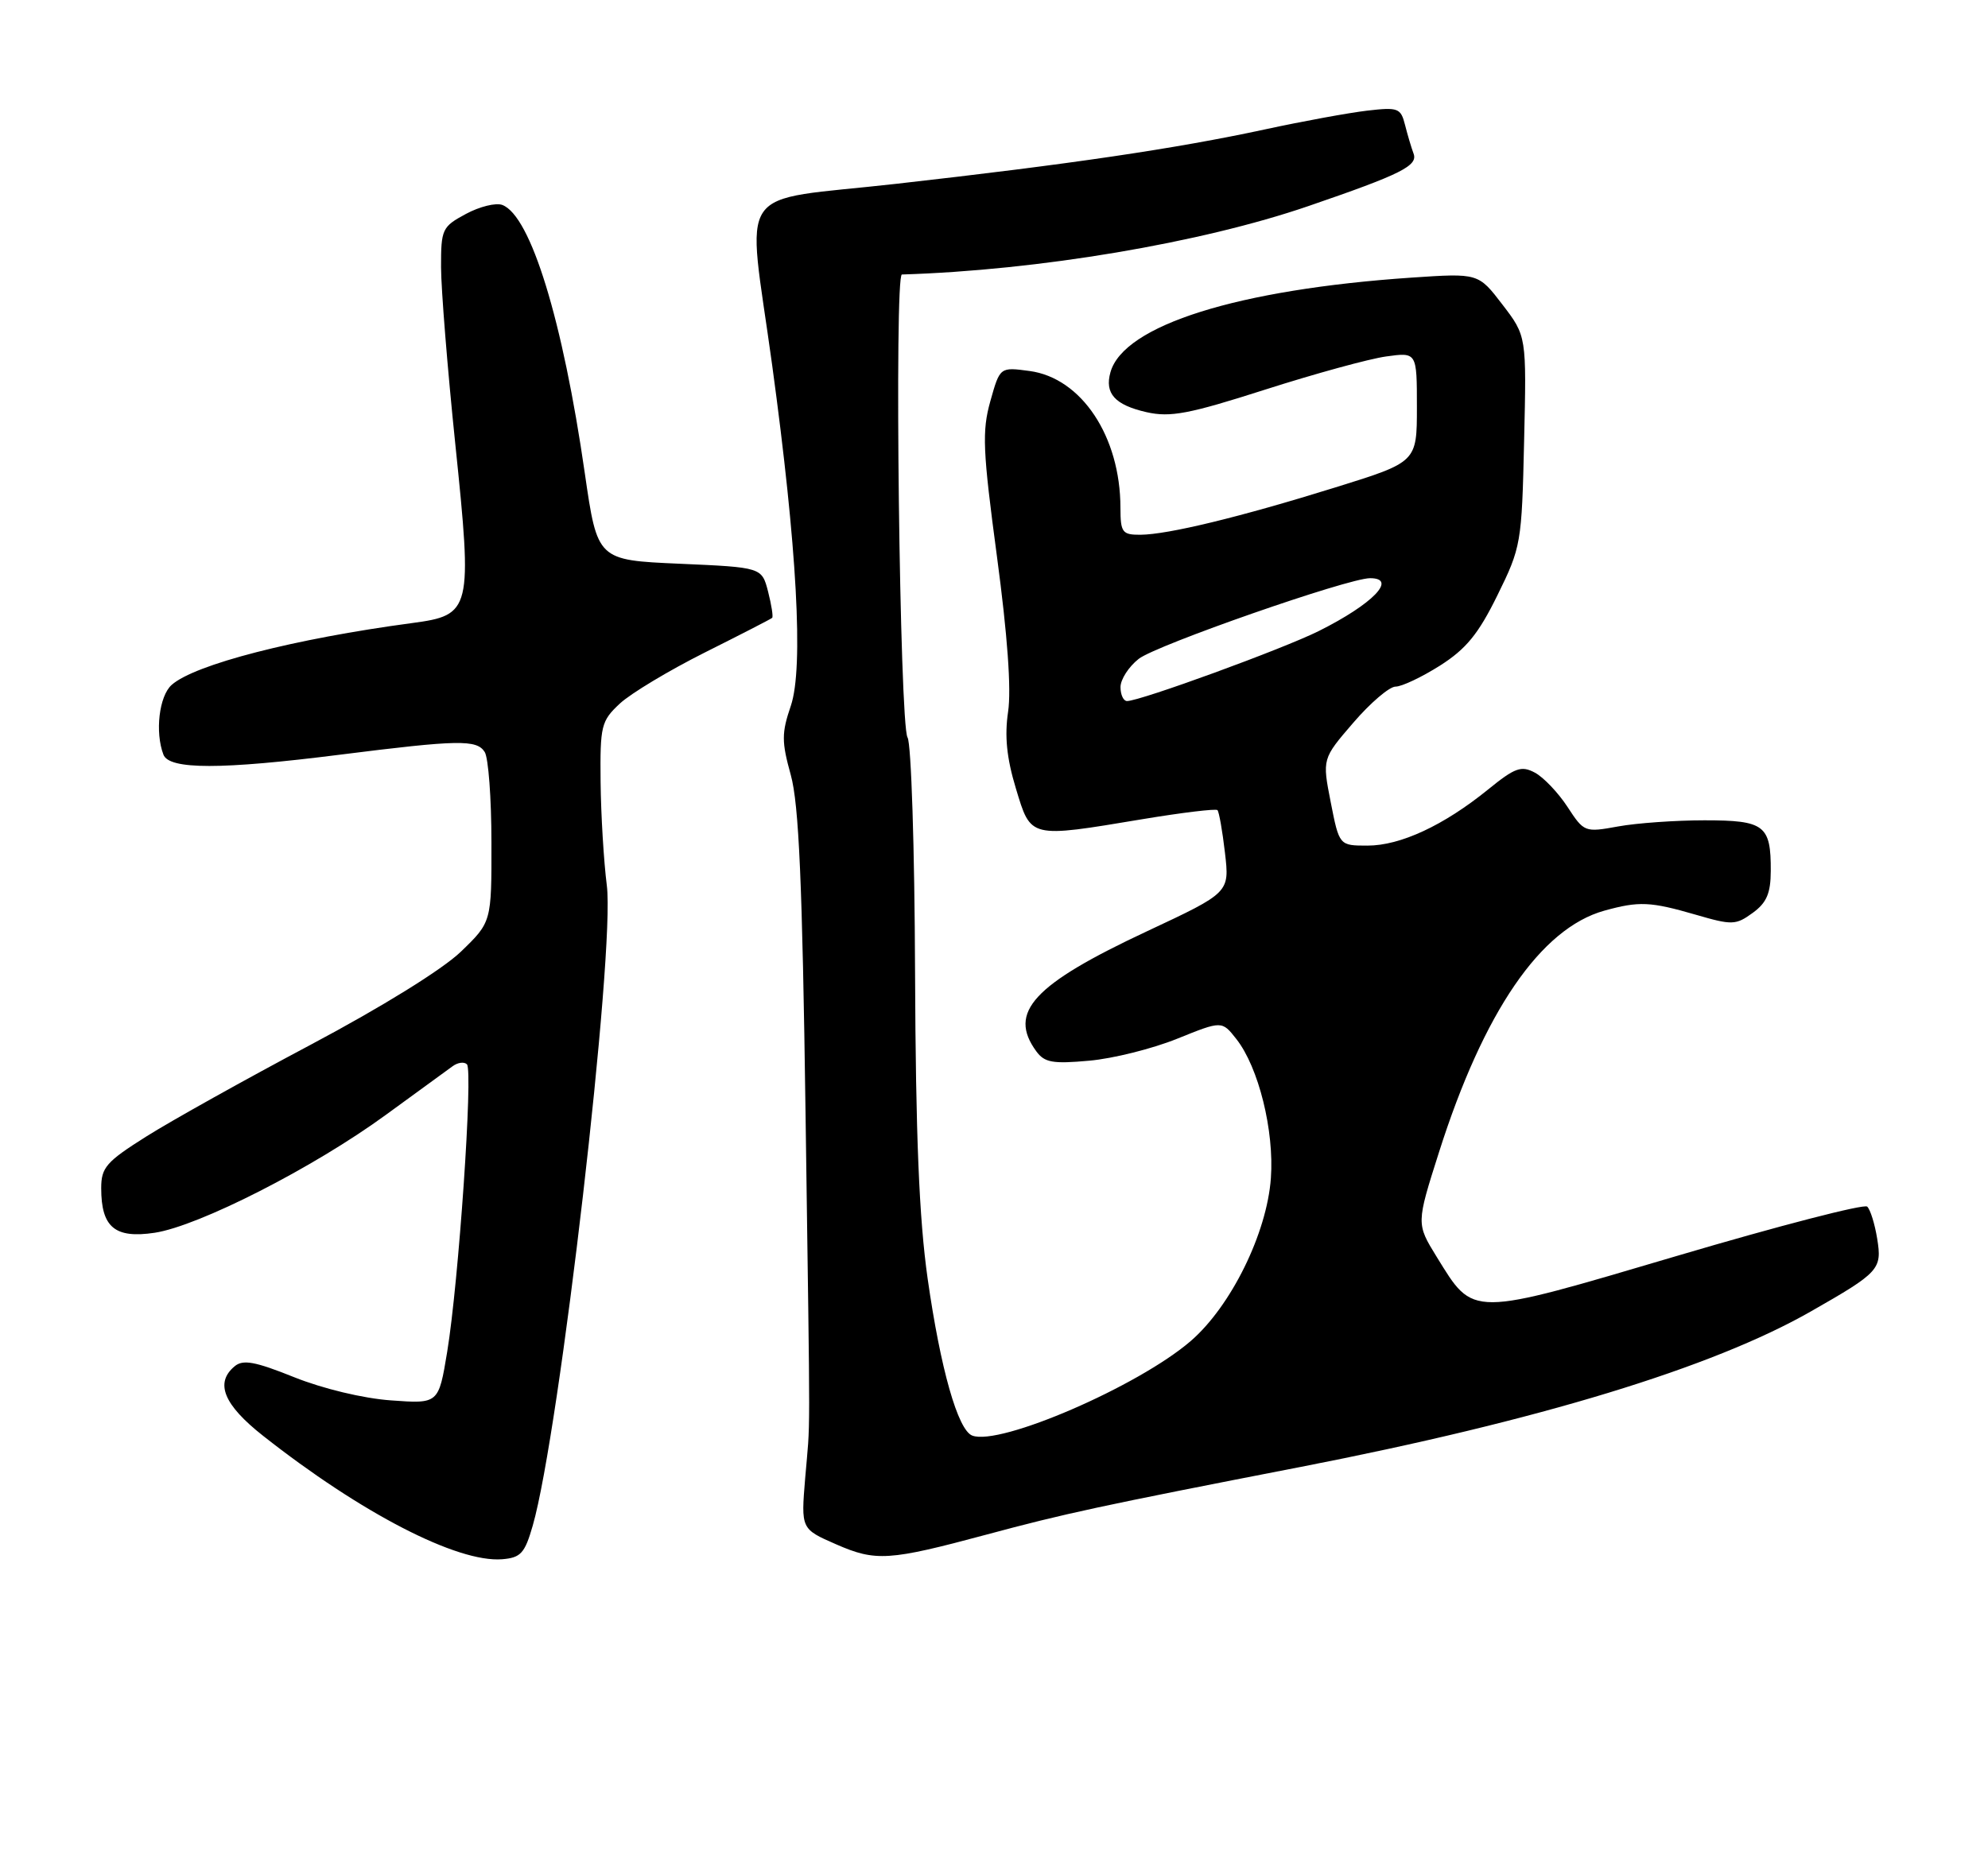 <?xml version="1.0" encoding="UTF-8" standalone="no"?>
<!DOCTYPE svg PUBLIC "-//W3C//DTD SVG 1.1//EN" "http://www.w3.org/Graphics/SVG/1.1/DTD/svg11.dtd" >
<svg xmlns="http://www.w3.org/2000/svg" xmlns:xlink="http://www.w3.org/1999/xlink" version="1.1" viewBox="0 0 275 256">
 <g >
 <path fill="currentColor"
d=" M 73.69 211.10 C 77.40 198.23 85.11 131.58 83.94 122.50 C 83.52 119.20 83.13 112.77 83.08 108.20 C 83.00 100.39 83.16 99.76 85.75 97.34 C 87.26 95.94 92.55 92.76 97.50 90.28 C 102.45 87.80 106.64 85.65 106.81 85.49 C 106.98 85.34 106.72 83.71 106.25 81.86 C 105.38 78.50 105.38 78.50 94.01 78.00 C 82.64 77.50 82.64 77.50 80.90 65.50 C 77.85 44.31 73.41 29.86 69.49 28.36 C 68.61 28.02 66.34 28.58 64.45 29.60 C 61.16 31.37 61.00 31.70 61.01 36.98 C 61.02 40.01 61.90 51.02 62.98 61.43 C 65.37 84.49 65.22 85.11 56.99 86.21 C 40.75 88.38 26.94 91.93 23.75 94.76 C 22.01 96.30 21.42 101.32 22.61 104.42 C 23.41 106.50 30.59 106.50 47.03 104.42 C 63.44 102.35 65.95 102.31 67.05 104.05 C 67.56 104.85 67.98 110.47 67.98 116.54 C 68.00 127.58 68.00 127.58 63.75 131.68 C 61.22 134.12 52.83 139.32 43.00 144.54 C 33.92 149.36 23.69 155.07 20.25 157.24 C 14.69 160.74 14.00 161.54 14.00 164.40 C 14.00 169.81 15.89 171.39 21.38 170.57 C 27.50 169.65 43.39 161.55 53.38 154.25 C 57.72 151.09 61.86 148.07 62.59 147.54 C 63.31 147.00 64.21 146.88 64.59 147.26 C 65.46 148.12 63.44 177.45 61.86 187.04 C 60.67 194.24 60.67 194.24 54.08 193.76 C 50.26 193.49 44.65 192.14 40.71 190.56 C 35.28 188.38 33.62 188.07 32.46 189.04 C 29.70 191.33 30.93 194.36 36.39 198.66 C 49.97 209.37 63.26 216.23 69.46 215.74 C 72.04 215.53 72.59 214.92 73.69 211.10 Z  M 136.50 212.32 C 147.28 209.42 152.03 208.39 180.00 202.95 C 212.86 196.55 236.86 189.24 250.50 181.45 C 259.98 176.04 260.36 175.62 259.67 171.38 C 259.34 169.34 258.72 167.35 258.29 166.95 C 257.85 166.55 246.04 169.61 232.04 173.75 C 203.11 182.30 203.93 182.29 198.73 173.89 C 195.91 169.31 195.91 169.31 199.06 159.41 C 205.24 139.97 213.13 128.45 221.93 126.00 C 226.74 124.67 228.29 124.74 234.57 126.56 C 239.61 128.03 240.11 128.01 242.45 126.31 C 244.38 124.91 244.94 123.60 244.95 120.50 C 244.98 114.18 244.09 113.50 235.79 113.50 C 231.78 113.50 226.40 113.88 223.83 114.35 C 219.22 115.19 219.12 115.15 216.83 111.64 C 215.55 109.68 213.52 107.55 212.33 106.91 C 210.44 105.90 209.58 106.20 205.83 109.25 C 199.71 114.21 193.72 117.00 189.17 117.00 C 185.26 117.00 185.26 117.00 184.08 111.00 C 182.90 104.99 182.90 104.99 187.20 100.00 C 189.56 97.25 192.20 95.00 193.05 95.00 C 193.91 95.00 196.67 93.69 199.20 92.09 C 202.80 89.80 204.51 87.72 207.14 82.36 C 210.41 75.72 210.51 75.17 210.83 61.02 C 211.17 46.50 211.17 46.50 207.83 42.14 C 204.50 37.79 204.50 37.79 195.28 38.41 C 171.24 40.04 155.44 45.00 153.61 51.50 C 152.78 54.44 154.22 56.03 158.60 57.03 C 161.89 57.77 164.45 57.29 175.00 53.91 C 181.88 51.71 189.41 49.64 191.75 49.32 C 196.00 48.73 196.00 48.73 196.00 56.33 C 196.00 63.93 196.00 63.93 184.75 67.43 C 171.48 71.56 161.57 73.96 157.75 73.99 C 155.24 74.00 155.00 73.68 154.99 70.25 C 154.98 60.39 149.60 52.29 142.41 51.33 C 138.32 50.78 138.32 50.78 136.99 55.52 C 135.83 59.68 135.94 62.29 137.91 77.01 C 139.37 87.90 139.91 95.40 139.45 98.48 C 138.95 101.85 139.25 104.88 140.53 109.10 C 142.63 116.03 142.32 115.96 158.06 113.34 C 163.54 112.43 168.20 111.87 168.41 112.09 C 168.63 112.32 169.10 114.97 169.45 118.00 C 170.09 123.50 170.09 123.50 158.69 128.84 C 142.92 136.22 139.39 140.05 143.35 145.46 C 144.49 147.02 145.63 147.22 150.67 146.76 C 153.96 146.47 159.43 145.10 162.84 143.72 C 169.03 141.22 169.03 141.22 171.03 143.77 C 174.10 147.67 176.28 156.46 175.80 163.02 C 175.25 170.64 170.28 180.74 164.71 185.55 C 157.47 191.80 138.30 200.10 134.49 198.63 C 132.50 197.87 130.10 189.40 128.32 176.91 C 127.14 168.58 126.67 157.12 126.58 134.50 C 126.52 117.45 126.05 102.84 125.54 102.04 C 124.45 100.31 123.69 38.01 124.76 37.98 C 143.67 37.40 166.15 33.61 181.00 28.51 C 193.85 24.10 196.19 22.93 195.53 21.23 C 195.24 20.45 194.71 18.68 194.36 17.29 C 193.77 14.95 193.41 14.81 189.11 15.31 C 186.58 15.61 180.22 16.77 175.00 17.90 C 162.63 20.57 148.04 22.72 124.00 25.43 C 101.25 28.00 103.32 24.98 106.81 50.50 C 110.26 75.74 111.17 92.41 109.40 97.64 C 108.11 101.43 108.11 102.61 109.39 107.23 C 110.51 111.28 110.99 122.13 111.43 154.00 C 112.10 202.28 112.11 195.79 111.38 204.52 C 110.80 211.55 110.80 211.55 115.65 213.67 C 121.15 216.08 122.96 215.96 136.50 212.32 Z  M 155.00 95.07 C 155.00 94.01 156.13 92.25 157.52 91.16 C 159.94 89.26 186.48 80.00 189.52 80.00 C 193.36 80.00 189.91 83.57 182.45 87.30 C 177.54 89.76 157.72 97.00 155.90 97.00 C 155.41 97.00 155.00 96.13 155.00 95.07 Z "/>
</g>
</svg>